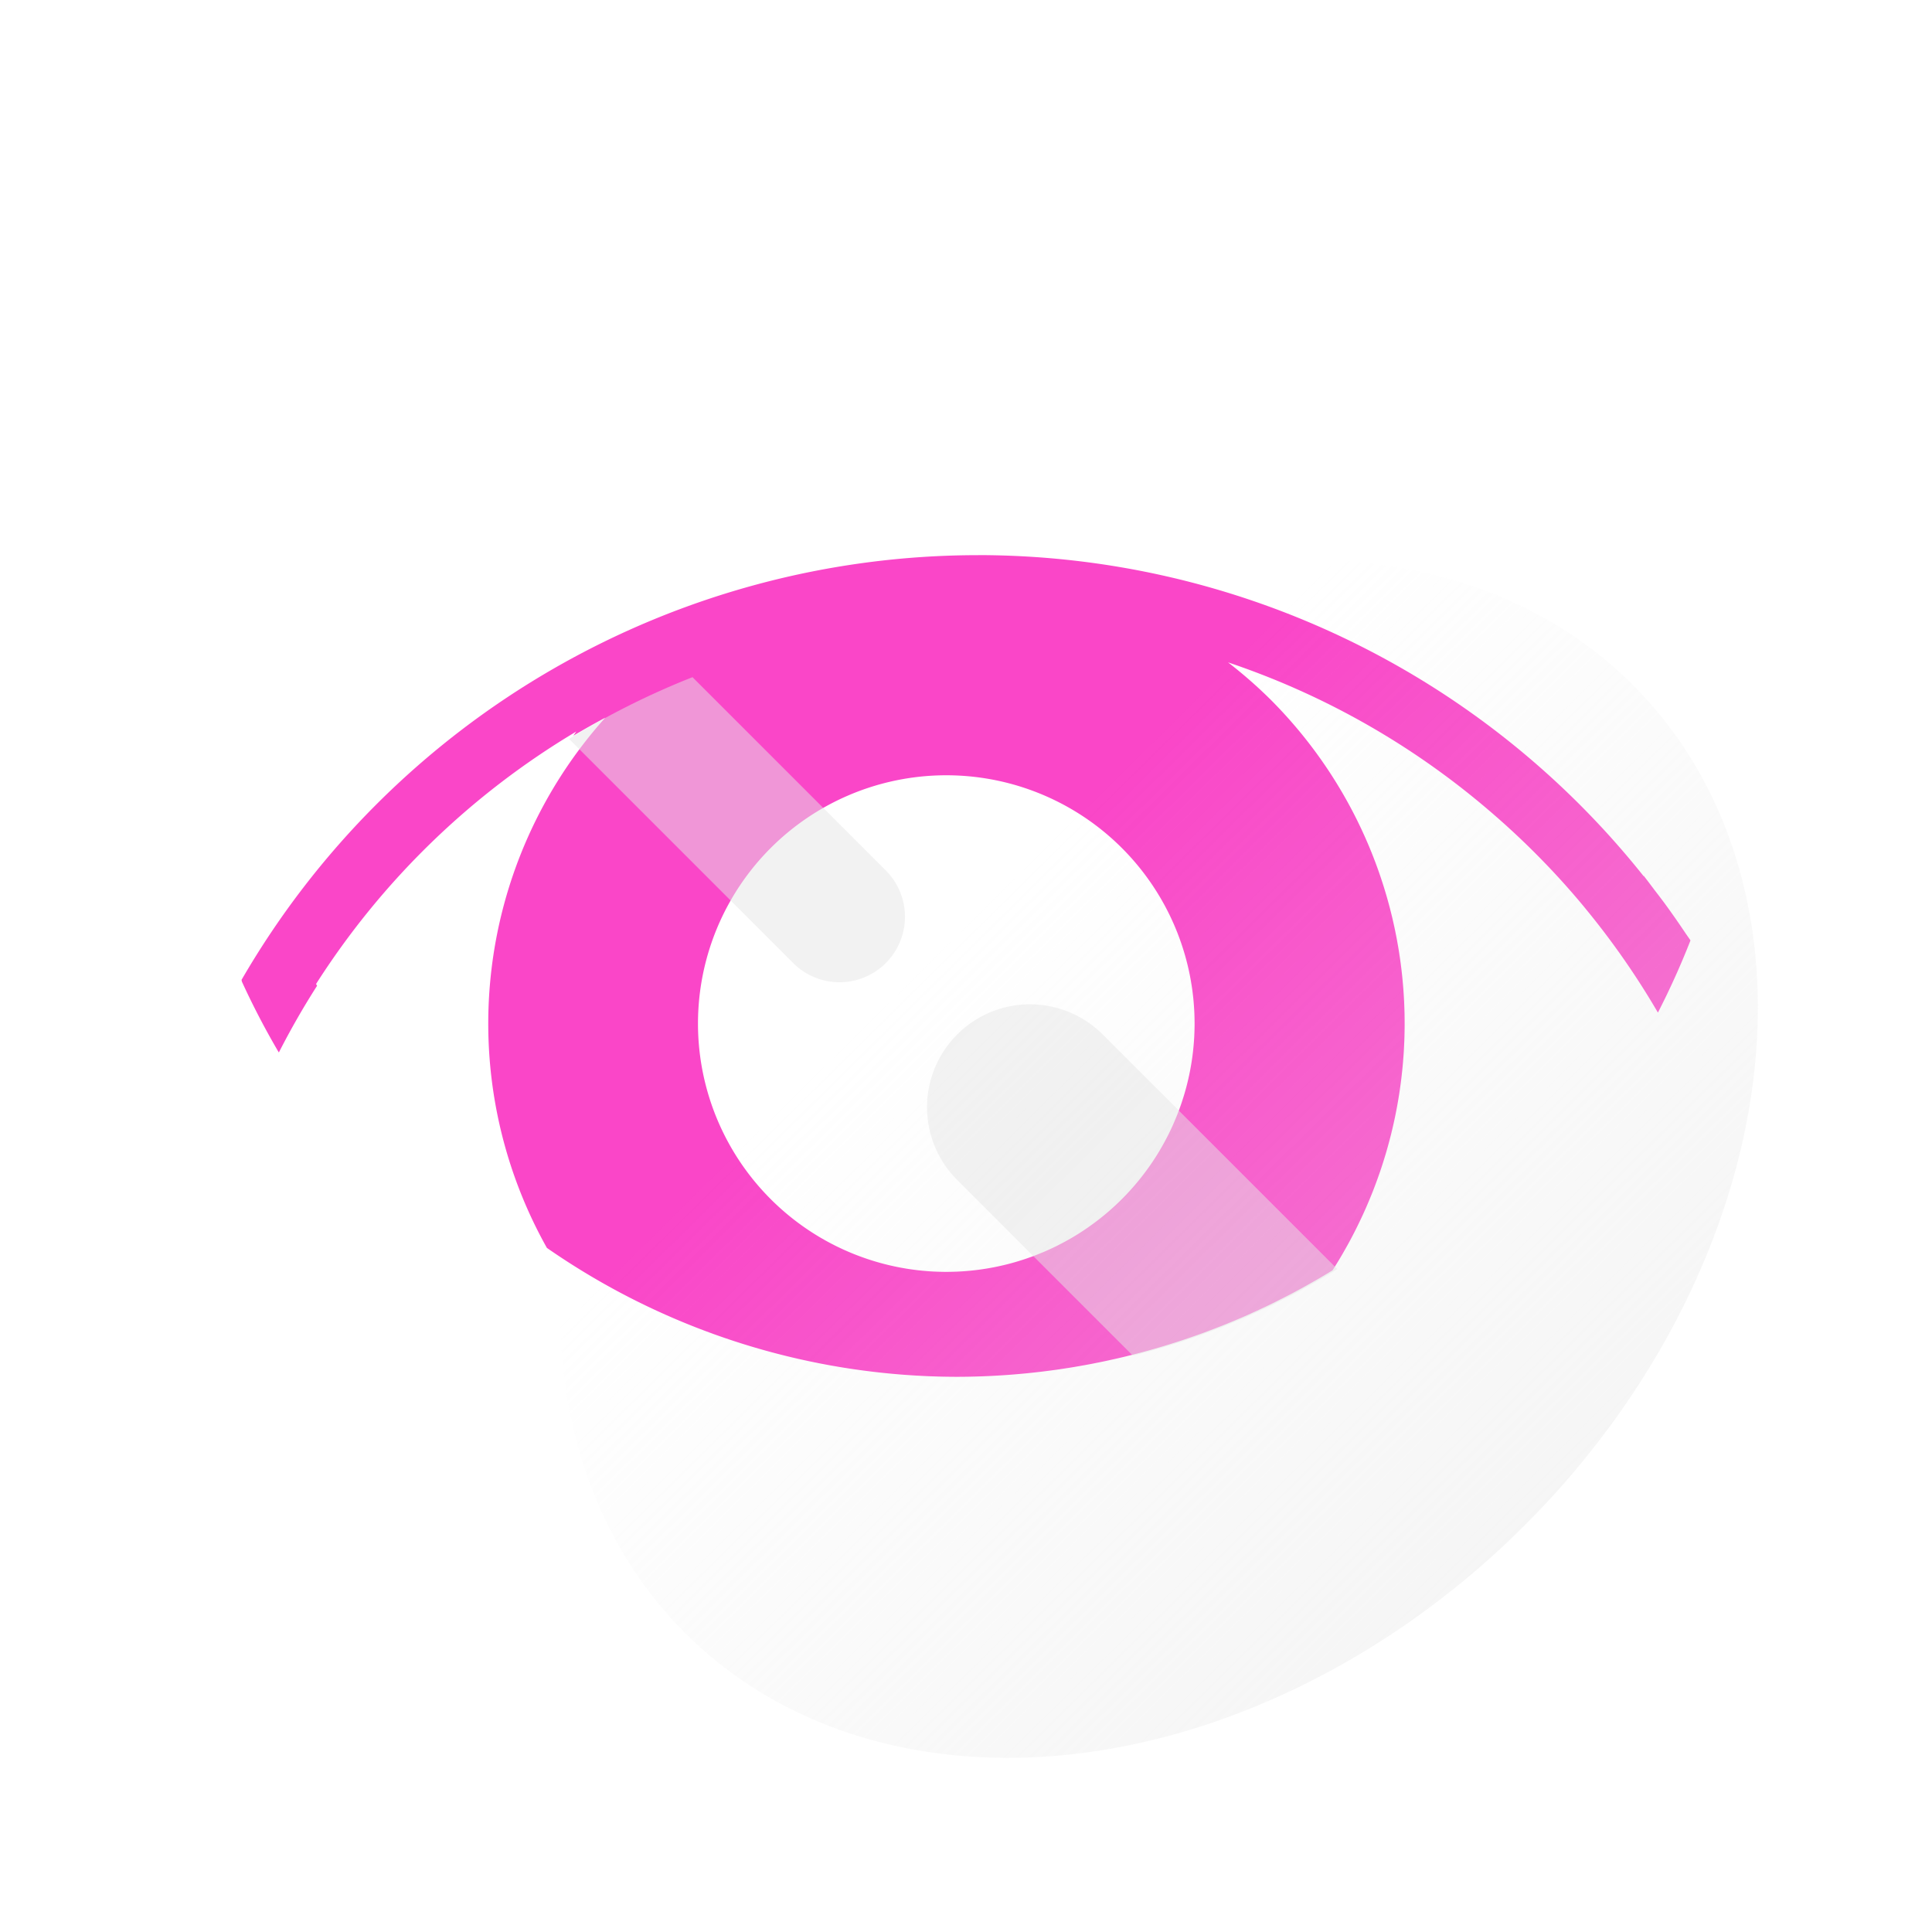 <?xml version="1.0" encoding="UTF-8" standalone="no"?>
<!-- Created with Inkscape (http://www.inkscape.org/) -->

<svg
   width="100mm"
   height="100mm"
   viewBox="0 0 100 100"
   version="1.1"
   id="svg3242"
   inkscape:version="1.2.2 (732a01da63, 2022-12-09)"
   sodipodi:docname="btn-img-view-pink.svg"
   inkscape:export-filename="Svelte\sv-kit\web\src\lib\btn-img-start.png"
   inkscape:export-xdpi="7.6199999"
   inkscape:export-ydpi="7.6199999"
   xmlns:inkscape="http://www.inkscape.org/namespaces/inkscape"
   xmlns:sodipodi="http://sodipodi.sourceforge.net/DTD/sodipodi-0.dtd"
   xmlns:xlink="http://www.w3.org/1999/xlink"
   xmlns="http://www.w3.org/2000/svg"
   xmlns:svg="http://www.w3.org/2000/svg">
  <sodipodi:namedview
     id="namedview3244"
     pagecolor="#ffffff"
     bordercolor="#666666"
     borderopacity="1.0"
     inkscape:showpageshadow="2"
     inkscape:pageopacity="0.0"
     inkscape:pagecheckerboard="true"
     inkscape:deskcolor="#d1d1d1"
     inkscape:document-units="mm"
     showgrid="false"
     inkscape:zoom="1.0544998"
     inkscape:cx="-67.80466"
     inkscape:cy="237.07923"
     inkscape:window-width="1920"
     inkscape:window-height="1017"
     inkscape:window-x="1912"
     inkscape:window-y="-8"
     inkscape:window-maximized="1"
     inkscape:current-layer="layer1" />
  <defs
     id="defs3239">
    <linearGradient
       inkscape:collect="always"
       id="linearGradient4008">
      <stop
         style="stop-color:#e6e6e6;stop-opacity:0.6;"
         offset="0"
         id="stop4004" />
      <stop
         style="stop-color:#e6e6e6;stop-opacity:0;"
         offset="1"
         id="stop4006" />
    </linearGradient>
    <linearGradient
       inkscape:collect="always"
       xlink:href="#linearGradient4008"
       id="linearGradient4010"
       x1="50.256"
       y1="117.33"
       x2="49.883"
       y2="50.75"
       gradientUnits="userSpaceOnUse"
       gradientTransform="matrix(0.931,0,0,1.02,-46.556,17.286)" />
  </defs>
  <g
     inkscape:label="Layer 1"
     inkscape:groupmode="layer"
     id="layer1">
    <path
       id="path389"
       style="fill:#fa46c8;fill-opacity:1;stroke-width:1.081;stroke-opacity:0.7"
       d="m 50.631,28.735 a 44.062,44.062 0 0 0 -38.132,21.988 40.673,40.673 0 0 0 0.021,0.044 44.062,44.062 0 0 0 -0.011,0.018 40.673,40.673 0 0 0 1.851,3.569 40.673,40.673 0 0 0 0.011,0.021 40.673,40.673 0 0 1 5.2e-4,-5.17e-4 40.673,40.673 0 0 0 0.063,0.101 40.673,40.673 0 0 1 1.977,-3.452 37.283,37.283 0 0 1 -0.052,-0.094 40.673,40.673 0 0 1 13.468,-13.066 22.031,22.031 0 0 0 -0.151,0.217 40.673,40.673 0 0 1 1.65,-0.931 23.726,23.726 0 0 0 -3.019,27.442 37.283,37.283 0 0 0 21.237,6.672 37.283,37.283 0 0 0 19.427,-5.511 23.726,23.726 0 0 0 -3.215,-29.55 23.726,23.726 0 0 0 -2.193,-1.918 40.673,40.673 0 0 1 13.551,7.702 40.673,40.673 0 0 1 0.701,0.613 40.673,40.673 0 0 1 0.991,0.918 40.673,40.673 0 0 1 1.186,1.183 40.673,40.673 0 0 1 0.462,0.487 40.673,40.673 0 0 1 1.504,1.71 40.673,40.673 0 0 1 0.157,0.193 40.673,40.673 0 0 1 3.698,5.322 40.673,40.673 0 0 0 1.685,-3.736 44.062,44.062 0 0 0 -0.02,-0.029 40.673,40.673 0 0 0 0.001,-0.003 44.062,44.062 0 0 0 -0.222,-0.318 44.062,44.062 0 0 0 -1.087,-1.558 44.062,44.062 0 0 0 -0.549,-0.722 44.062,44.062 0 0 0 -0.541,-0.713 37.283,37.283 0 0 1 -0.006,0.018 44.062,44.062 0 0 0 -34.444,-16.619 z m -2.132,11.402 a 12.851,12.851 0 0 1 9.568,3.755 12.851,12.851 0 0 1 0,18.175 12.851,12.851 0 0 1 -18.175,0 12.851,12.851 0 0 1 0,-18.175 12.851,12.851 0 0 1 8.607,-3.755 z" />
    <path
       id="path16373"
       style="fill:#e6e6e6;fill-opacity:0.5;stroke-width:0.233"
       d="m 35.844,35.05 a 40.673,40.673 0 0 0 -6.39,3.197 l 11.6,11.6 a 3.389,3.389 0 0 0 0,3.52e-4 3.389,3.389 0 0 0 4.794,3.46e-4 3.389,3.389 0 0 0 0,-4.794 3.389,3.389 0 0 0 -3.46e-4,-3.52e-4 z" />
    <path
       id="path16375"
       style="fill:#e6e6e6;fill-opacity:0.5;stroke-width:0.367"
       d="m 53.553,51.99 a 5.326,5.326 0 0 0 -0.563,0.004 5.326,5.326 0 0 0 -3.445,1.55 5.326,5.326 0 0 0 3.46e-4,7.533 5.326,5.326 0 0 1 3.52e-4,3.52e-4 l 9.089,9.089 A 37.283,37.283 0 0 0 69.218,65.685 L 57.078,53.545 a 5.326,5.326 0 0 1 -3.53e-4,-3.46e-4 5.326,5.326 0 0 0 -3.525,-1.554 z" />
    <ellipse
       style="fill:url(#linearGradient4010);fill-opacity:1;stroke-width:1.246"
       id="circle3946"
       cx="1.8887373e-06"
       cy="84.853"
       rx="34.699"
       ry="26.795"
       transform="matrix(-0.707,0.707,0.707,0.707,0,0)" />
    <path
       id="path945"
       style="fill:#1e1e1e;fill-opacity:0.8;stroke-width:1.107"
       d="m -340.499,2.007 a 50,50 0 0 0 -50,50 50,50 0 0 0 50,50 50,50 0 0 0 50,-50 50,50 0 0 0 -50,-50 z m 0.631,28.735 h 0.001 a 44.062,44.062 0 0 1 34.444,16.619 37.283,37.283 0 0 0 0.006,-0.018 44.062,44.062 0 0 1 0.541,0.713 44.062,44.062 0 0 1 0.549,0.722 44.062,44.062 0 0 1 1.087,1.558 44.062,44.062 0 0 1 0.222,0.318 40.673,40.673 0 0 1 -10e-4,0.003 44.062,44.062 0 0 1 0.02,0.029 40.673,40.673 0 0 1 -1.685,3.736 40.673,40.673 0 0 0 -3.698,-5.322 40.673,40.673 0 0 0 -0.157,-0.193 40.673,40.673 0 0 0 -1.504,-1.71 40.673,40.673 0 0 0 -0.462,-0.487 40.673,40.673 0 0 0 -1.186,-1.183 40.673,40.673 0 0 0 -0.991,-0.918 40.673,40.673 0 0 0 -0.701,-0.613 40.673,40.673 0 0 0 -13.551,-7.702 23.726,23.726 0 0 1 2.193,1.918 23.726,23.726 0 0 1 3.215,29.55 37.283,37.283 0 0 1 -19.427,5.511 37.283,37.283 0 0 1 -21.237,-6.672 23.726,23.726 0 0 1 3.019,-27.442 40.673,40.673 0 0 0 -1.65,0.931 22.031,22.031 0 0 1 0.151,-0.217 40.673,40.673 0 0 0 -13.468,13.066 37.283,37.283 0 0 0 0.052,0.094 40.673,40.673 0 0 0 -1.977,3.452 40.673,40.673 0 0 1 -0.062,-0.101 40.673,40.673 0 0 1 -5.1e-4,5.16e-4 40.673,40.673 0 0 1 -0.011,-0.021 40.673,40.673 0 0 1 -1.851,-3.569 44.062,44.062 0 0 1 0.011,-0.018 40.673,40.673 0 0 1 -0.021,-0.044 44.062,44.062 0 0 1 38.132,-21.988 z m -2.132,11.402 a 12.851,12.851 0 0 0 -8.607,3.755 12.851,12.851 0 0 0 0,18.175 12.851,12.851 0 0 0 18.175,0 12.851,12.851 0 0 0 0,-18.175 12.851,12.851 0 0 0 -9.568,-3.755 z" />
  </g>
</svg>
